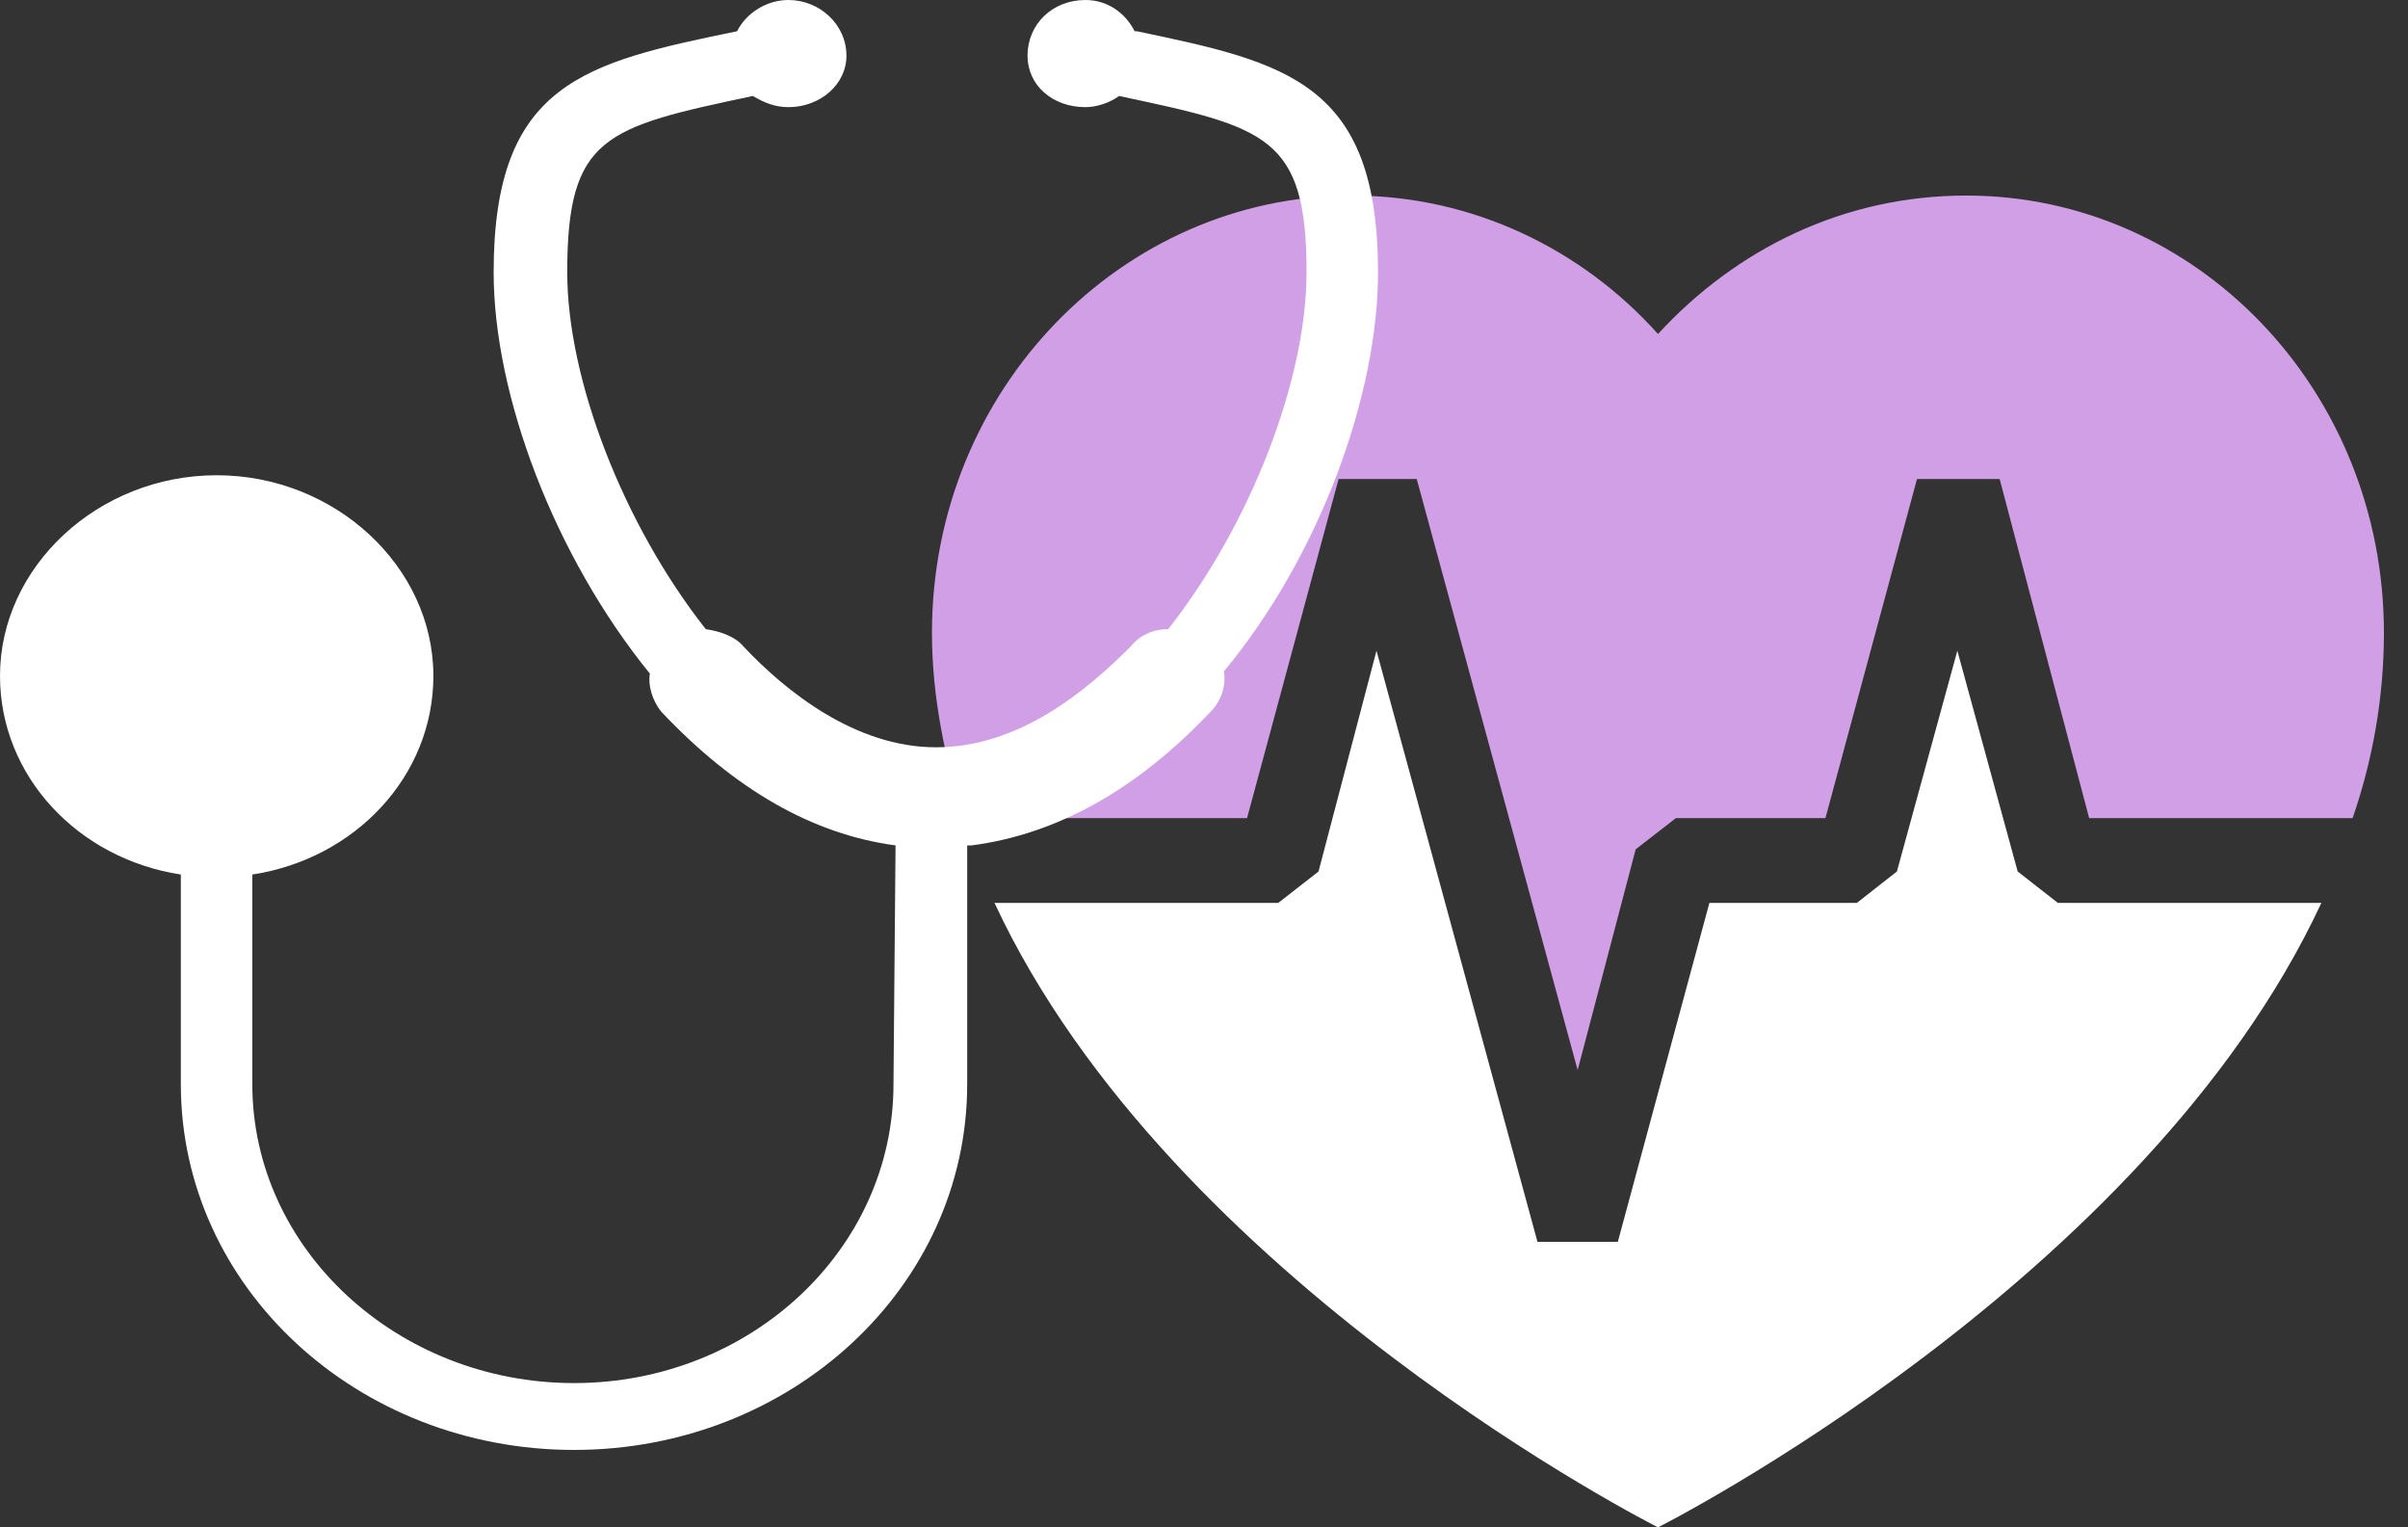 <svg width="41" height="26" viewBox="0 0 41 26" fill="none" xmlns="http://www.w3.org/2000/svg">
<rect x="0" y="0" width="41" height="26" fill="#333333" stroke="none"/>
<path fill-rule="evenodd" clip-rule="evenodd" d="M21.233 13.927L22.792 8.154H24.122L26.862 18.216L27.85 14.458L28.534 13.927H31.081L32.64 8.154H34.047L35.571 13.927H40.057C40.399 12.937 40.59 11.873 40.59 10.774C40.59 6.633 37.394 3.329 33.479 3.329C31.387 3.329 29.56 4.241 28.23 5.685C26.936 4.241 25.074 3.329 23.021 3.329C19.102 3.329 15.868 6.633 15.868 10.774C15.868 11.873 16.097 12.937 16.404 13.927H21.233Z" fill="#D19FE6"/>
<path fill-rule="evenodd" clip-rule="evenodd" d="M35.038 15.37L34.354 14.835L33.327 11.077L32.298 14.835L31.616 15.37H29.105L27.546 21.14H26.178L23.437 11.077L22.45 14.835L21.765 15.37H16.933C19.938 21.823 28.23 26 28.23 26C28.23 26 36.52 21.823 39.525 15.37H35.038Z" fill="white"/>
<path fill-rule="evenodd" clip-rule="evenodd" d="M16.543 14.391C17.989 14.204 19.357 13.443 20.613 12.115C20.803 11.925 20.878 11.658 20.839 11.429C22.475 9.456 23.463 6.72 23.463 4.635C23.463 1.405 21.904 1.064 19.357 0.532H19.319C19.167 0.229 18.863 0 18.483 0C17.911 0 17.495 0.419 17.495 0.948C17.495 1.444 17.911 1.824 18.483 1.824C18.673 1.824 18.902 1.747 19.054 1.634C21.562 2.166 22.246 2.317 22.246 4.635C22.246 6.456 21.297 8.925 19.89 10.71C19.622 10.71 19.396 10.823 19.244 11.013C18.483 11.774 17.343 12.721 15.936 12.721C14.567 12.721 13.386 11.774 12.666 11.013C12.511 10.823 12.246 10.745 12.017 10.71C10.61 8.925 9.658 6.456 9.658 4.635C9.658 2.317 10.306 2.166 12.818 1.634C13.008 1.747 13.195 1.824 13.425 1.824C13.957 1.824 14.412 1.444 14.412 0.948C14.412 0.419 13.957 0 13.425 0C13.044 0 12.701 0.229 12.55 0.532C9.964 1.064 8.405 1.405 8.405 4.635C8.405 6.72 9.432 9.456 11.065 11.467C11.03 11.658 11.104 11.925 11.259 12.115C12.511 13.443 13.841 14.204 15.248 14.391L15.213 18.455C15.213 21.265 12.779 23.544 9.774 23.544C6.769 23.544 4.296 21.265 4.296 18.455V14.887C6.046 14.62 7.379 13.214 7.379 11.506C7.379 9.646 5.704 8.09 3.689 8.09C1.672 8.09 0 9.646 0 11.506C0 13.214 1.33 14.62 3.079 14.887V18.455C3.079 21.913 6.084 24.682 9.774 24.682C13.463 24.682 16.468 21.913 16.468 18.455V14.391H16.543Z" fill="white"/>
</svg>

